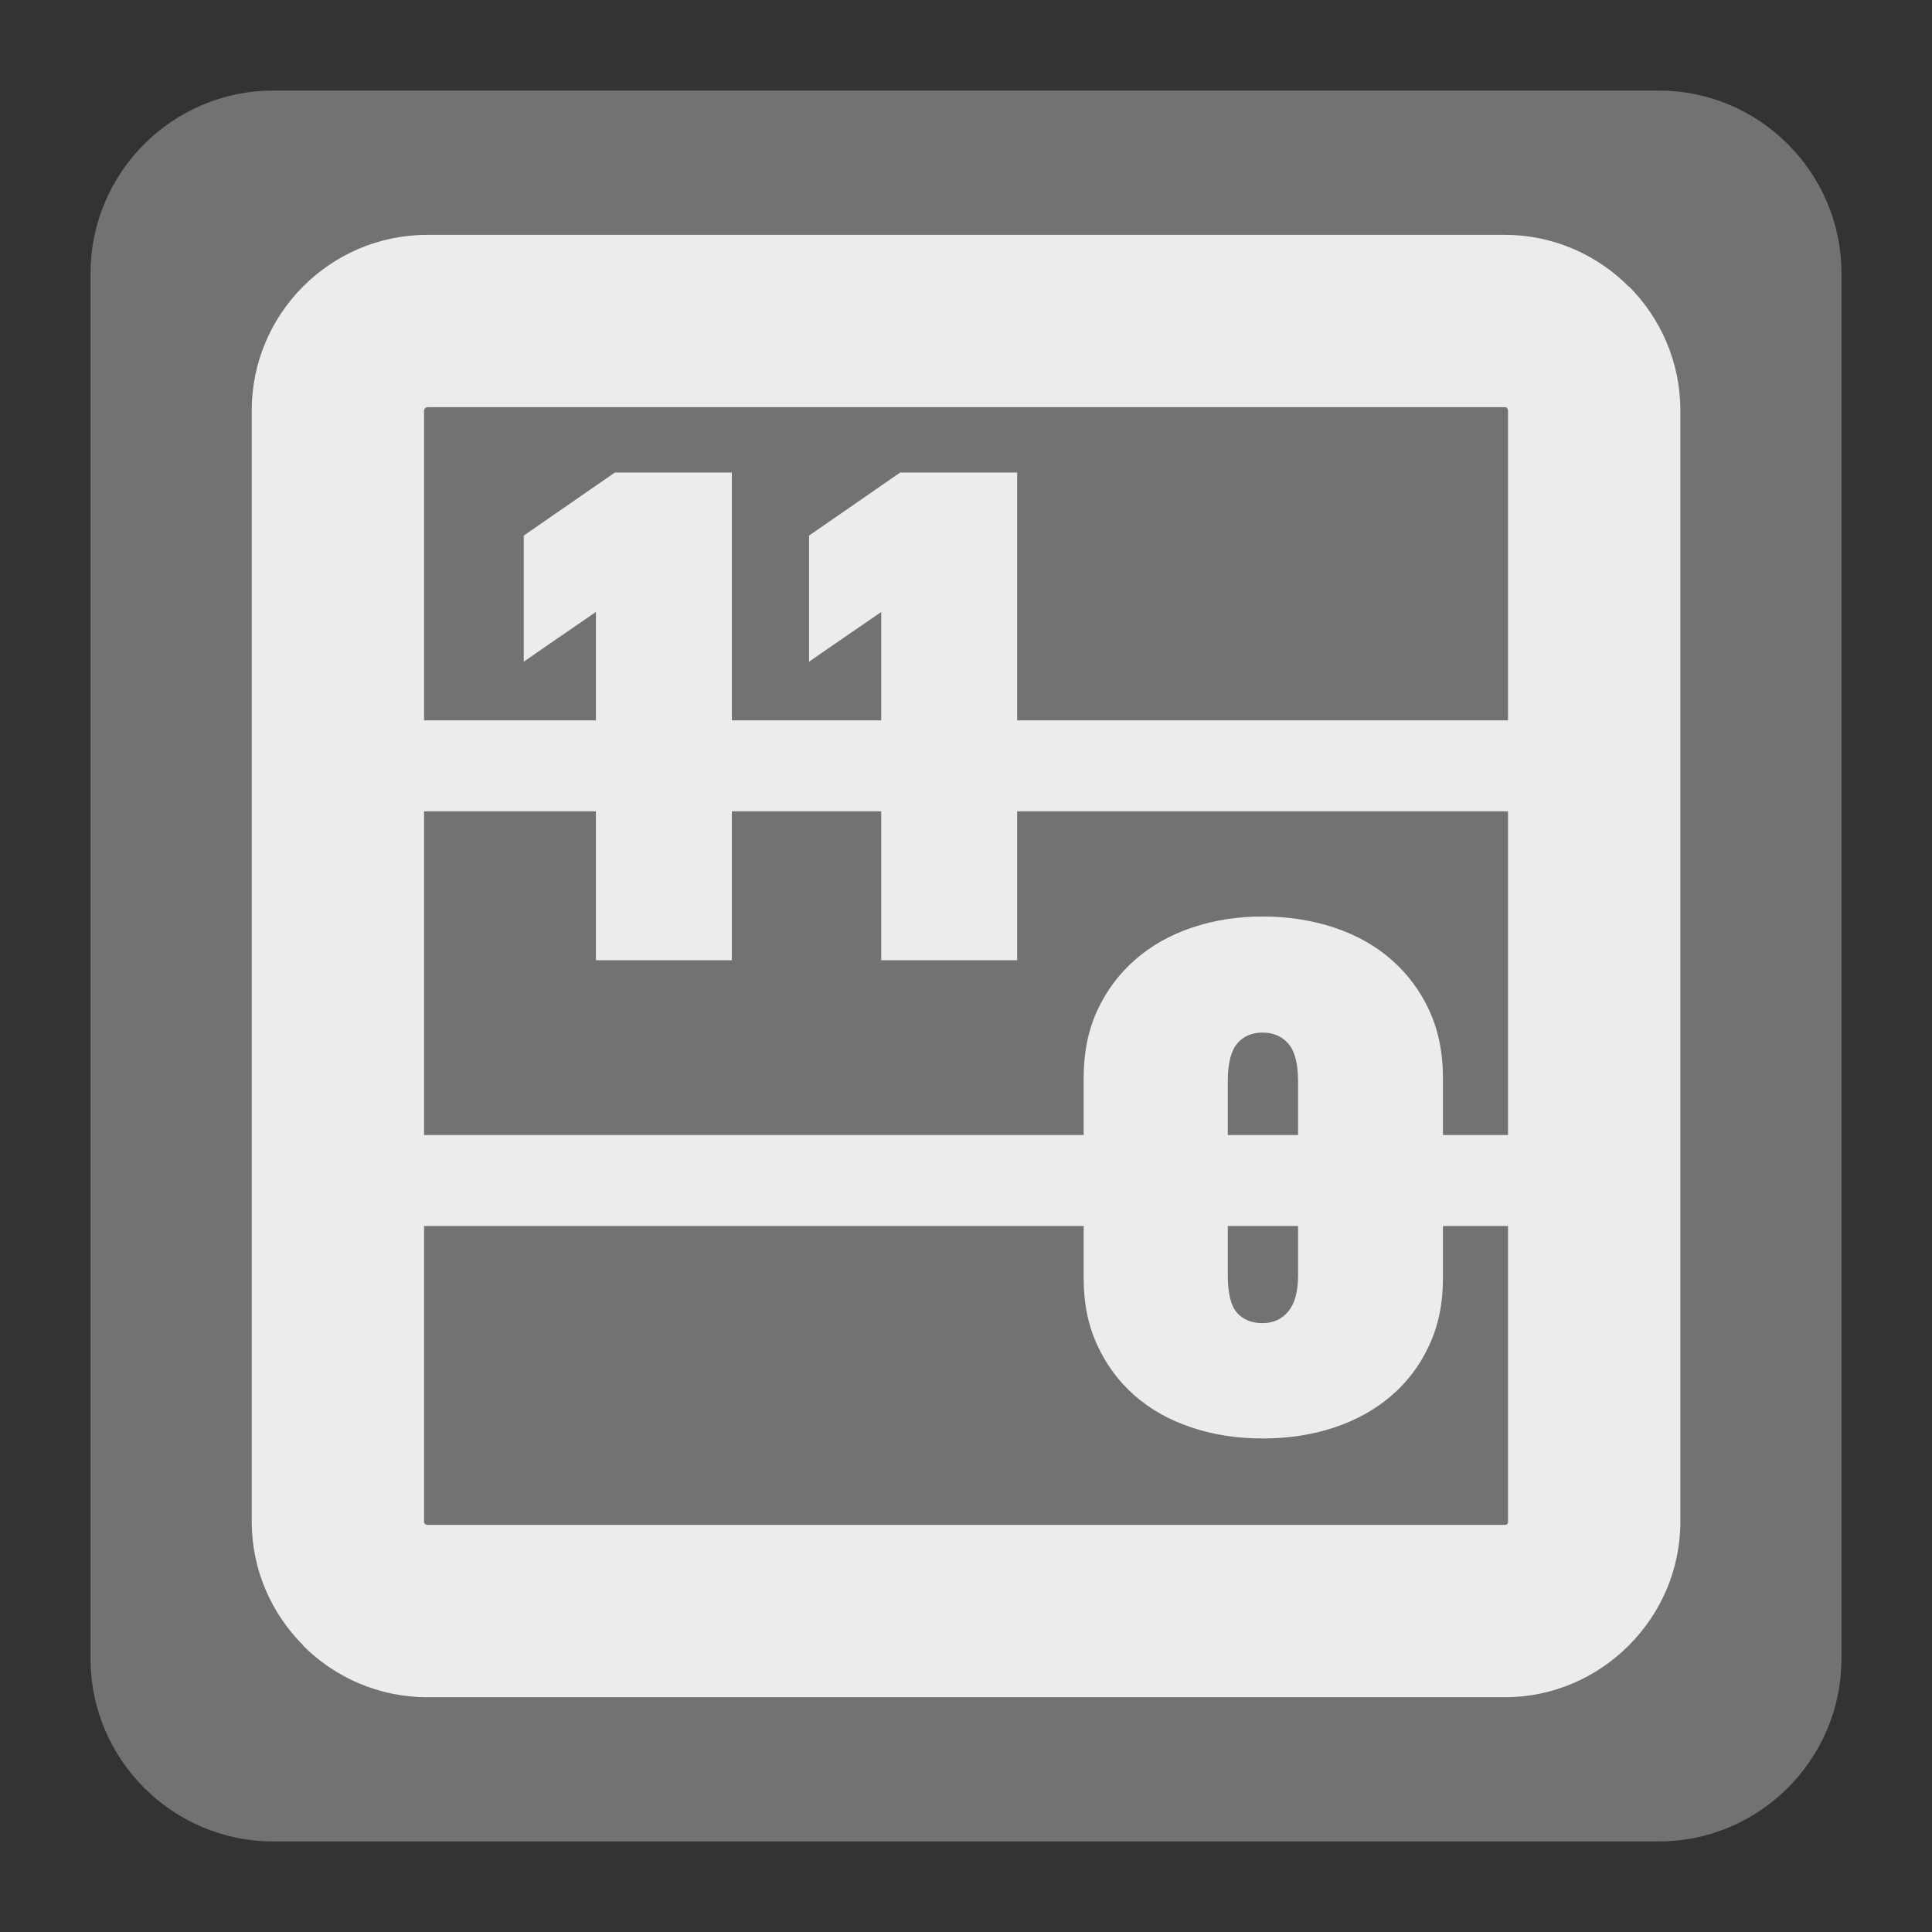 <?xml version="1.0" encoding="UTF-8"?>
<!DOCTYPE svg PUBLIC "-//W3C//DTD SVG 1.1//EN" "http://www.w3.org/Graphics/SVG/1.1/DTD/svg11.dtd">
<svg version="1.1" xmlns="http://www.w3.org/2000/svg" xmlns:xlink="http://www.w3.org/1999/xlink" x="0px" y="0px" width="128" height="128" viewBox="0, 0, 128, 128">
  <rect x="0" y="0" width="128" height="128" fill="#333333" stroke="none"/>
  <g id="Background">
    <rect x="0" y="0" width="128" height="128" fill="#000000" fill-opacity="0"/>
  </g>
  <g id="Background"/>
  <g id="Background">
    <path d="M18.093,6 L109.907,6 C116.561,6 122,11.439 122,18.093 L122,109.907 C122,116.561 116.561,122 109.907,122 L18.093,122 C11.439,122 6,116.561 6,109.907 L6,18.093 C6,11.439 11.439,6 18.093,6" fill="#727272"/>
    <path d="M28.306,15.559 L99.701,15.559 C102.892,15.559 105.802,16.873 107.908,18.984 L107.916,18.971 C110.017,21.072 111.328,23.985 111.328,27.186 L111.328,100.819 C111.328,104.007 110.017,106.907 107.916,109.011 L107.893,109.035 C105.787,111.136 102.887,112.446 99.701,112.446 L28.306,112.446 C25.105,112.446 22.19,111.136 20.089,109.035 L20.104,109.026 C17.993,106.92 16.678,104.012 16.678,100.819 L16.678,27.186 C16.678,23.985 17.988,21.072 20.089,18.971 C22.19,16.87 25.105,15.559 28.306,15.559 z M99.701,26.977 L28.306,26.977 C28.259,26.977 28.204,27.004 28.164,27.044 C28.122,27.086 28.095,27.141 28.095,27.186 L28.095,100.819 C28.095,100.883 28.117,100.938 28.142,100.96 L28.164,100.96 C28.204,101.001 28.259,101.028 28.306,101.028 L99.701,101.028 C99.763,101.028 99.818,101.006 99.842,100.983 L99.865,100.96 C99.888,100.938 99.91,100.883 99.91,100.819 L99.91,27.186 C99.91,27.141 99.883,27.086 99.842,27.044 L99.842,27.022 C99.818,26.999 99.763,26.977 99.701,26.977" fill="#EBECEC"/>
    <path d="M24.528,75.199 L105.282,75.199 L105.282,81.226 L24.528,81.226 z M24.528,47.725 L105.282,47.725 L105.282,53.752 L24.528,53.752 z" fill="#EBECEC"/>
    <path d="M39.481,63.617 L39.481,40.544 C38.677,41.101 37.81,41.696 36.882,42.331 C35.955,42.965 35.229,43.468 34.699,43.842 L34.699,35.485 L40.737,31.306 L48.487,31.306 L48.487,63.617 z" fill="#EBEDED"/>
    <path d="M95.599,84.721 C95.599,86.356 95.293,87.822 94.69,89.127 C94.088,90.434 93.256,91.544 92.191,92.462 C91.133,93.375 89.876,94.078 88.42,94.566 C86.968,95.056 85.378,95.302 83.648,95.302 C81.948,95.302 80.372,95.056 78.921,94.566 C77.469,94.078 76.217,93.375 75.176,92.462 C74.129,91.544 73.303,90.434 72.7,89.127 C72.097,87.822 71.796,86.356 71.796,84.721 L71.796,71.398 C71.796,69.736 72.097,68.247 72.7,66.942 C73.303,65.635 74.139,64.52 75.199,63.589 C76.257,62.658 77.519,61.949 78.97,61.456 C80.424,60.968 81.98,60.721 83.648,60.721 C85.346,60.721 86.926,60.968 88.397,61.456 C89.868,61.949 91.133,62.658 92.191,63.589 C93.256,64.52 94.088,65.635 94.69,66.942 C95.293,68.247 95.599,69.736 95.599,71.398 z M86,71.645 C86,70.472 85.784,69.636 85.36,69.148 C84.935,68.659 84.364,68.411 83.648,68.411 C82.931,68.411 82.363,68.659 81.957,69.148 C81.551,69.636 81.345,70.472 81.345,71.645 L81.345,84.524 C81.345,85.702 81.551,86.515 81.957,86.976 C82.363,87.434 82.931,87.661 83.648,87.661 C84.364,87.661 84.935,87.397 85.36,86.876 C85.784,86.356 86,85.57 86,84.524 z" fill="#EBEDED"/>
    <path d="M58.384,63.617 L58.384,40.544 C57.58,41.101 56.711,41.696 55.785,42.331 C54.857,42.965 54.132,43.468 53.602,43.842 L53.602,35.485 L59.639,31.306 L67.39,31.306 L67.39,63.617 z" fill="#EBEDED"/>
  </g>
  <defs/>
</svg>
